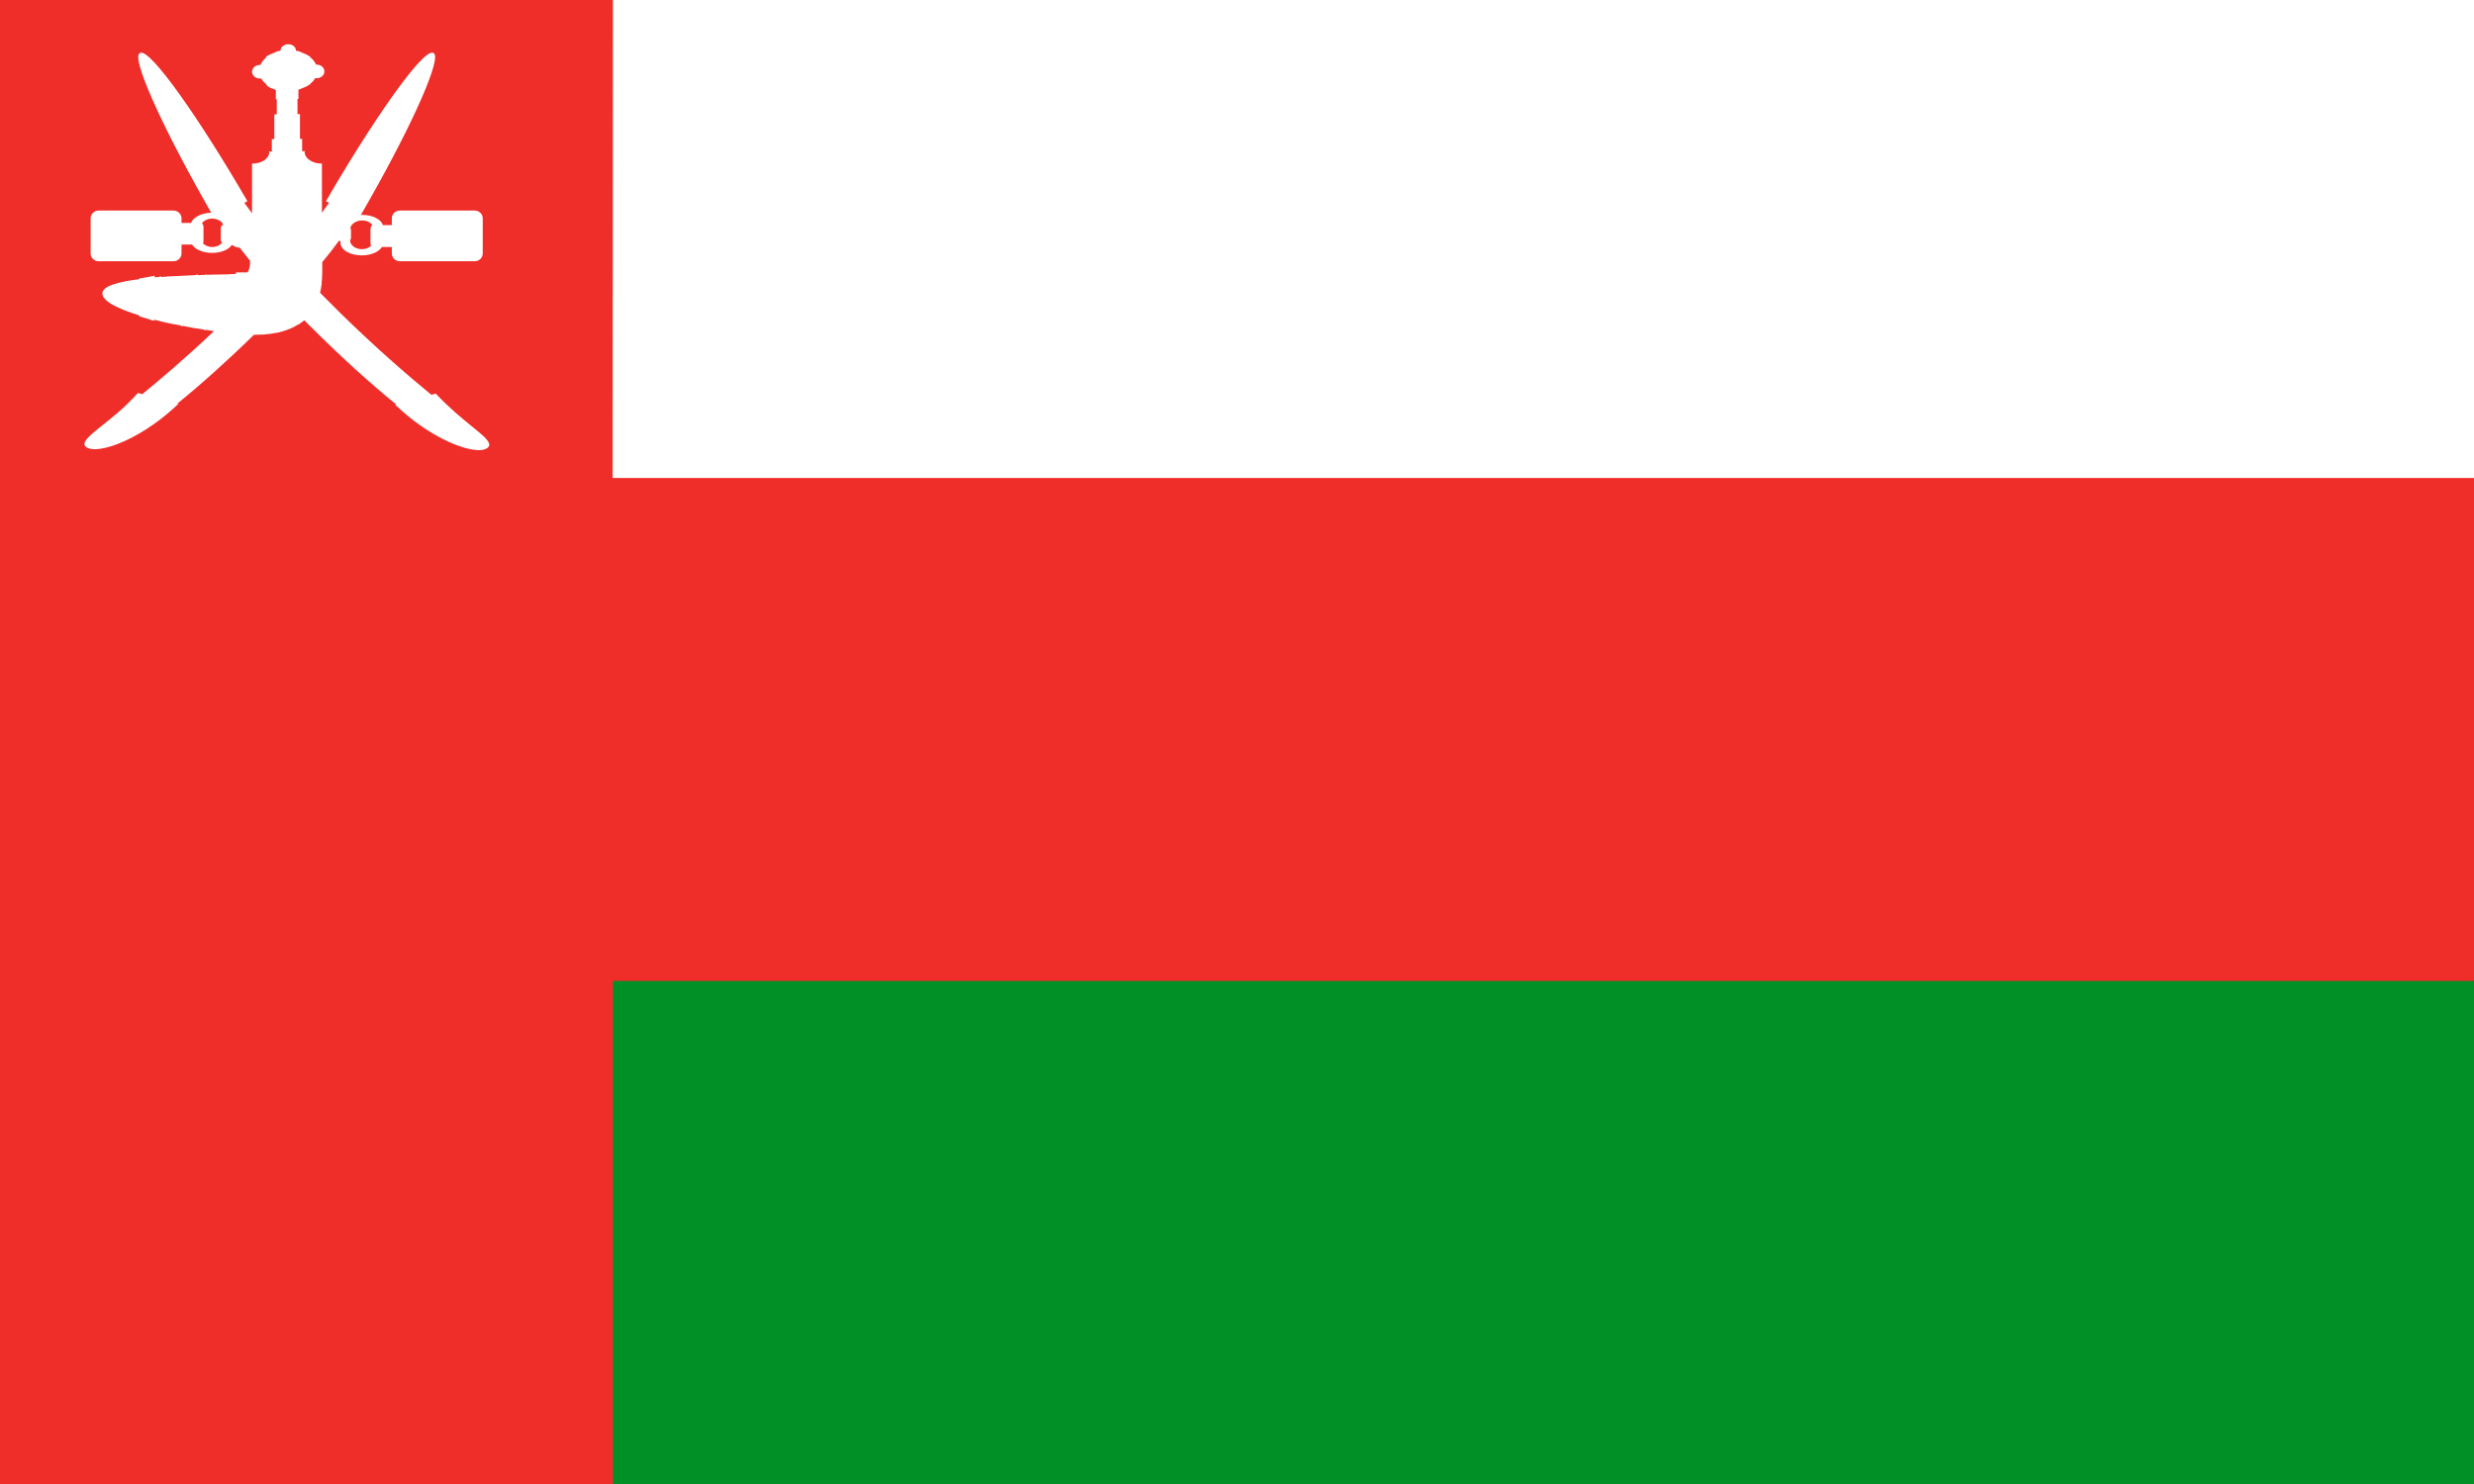 <?xml version="1.0" encoding="utf-8"?>
<!-- Generator: Adobe Illustrator 24.0.1, SVG Export Plug-In . SVG Version: 6.00 Build 0)  -->
<svg version="1.1" id="flag-icons-om" xmlns="http://www.w3.org/2000/svg" xmlns:xlink="http://www.w3.org/1999/xlink" x="0px"
	 y="0px" viewBox="0 0 800 480" style="enable-background:new 0 0 800 480;" xml:space="preserve">
<rect x="0" y="0" width="800" height="480" fill="#333333" stroke="none"/>
<style type="text/css">
	.st0{fill:none;}
	.st1{fill-rule:evenodd;clip-rule:evenodd;fill:#EF2D29;}
	.st2{fill-rule:evenodd;clip-rule:evenodd;fill:#009025;}
	.st3{fill-rule:evenodd;clip-rule:evenodd;fill:#FFFFFF;}
	.st4{fill:#FFFFFF;}
</style>
<rect y="0" class="st0" width="800" height="480"/>
<path class="st1" d="M0,0h218.2L800,154.6v162.7L218.2,480H0V0z"/>
<path class="st2" d="M198.2,317.3H800V480H198.2V317.3z"/>
<path class="st3" d="M198.2,0H800v154.6H198.1L198.2,0z"/>
<path class="st4" d="M152.7,138c-3.2-2.6-7.5-6.1-11.7-10.6l-0.1-0.1l-1.4,0.4c-7.3-6-17-14.3-29-26c-2.5-2.5-4.8-4.8-7-7
	c0.2-0.9,0.4-1.8,0.5-2.8l0.1-0.1l-0.1-0.1c0,0,0,0,0,0l0.1-0.1l-0.1-0.1c0.1-1,0.2-2,0.2-3.1v-3.6c2-2.4,3.8-4.7,5.4-6.9h0.5v0.6
	c0,2.3,3,4.1,6.9,4.1c3,0,5.5-1.1,6.5-2.7h3.2V82c0,1.4,1.2,2.5,2.6,2.5h24.2c1.4,0,2.6-1.1,2.6-2.5V70.6c0-1.4-1.2-2.5-2.6-2.5
	h-24.2c-1.4,0-2.6,1.1-2.6,2.5v2.2h-2.9c-0.6-1.9-3.3-3.3-6.8-3.3c-0.1,0-0.2,0-0.3,0c14.9-25.7,25.1-47.9,23.9-51.8
	c-0.1-0.3-0.3-0.5-0.5-0.6c-3.4-1.6-20.3,23.1-34.6,47.8l-0.1,0.2l1,0.5c-0.7,1-1.4,2-2.3,3.2V54.9l0,0v-2l-0.2,0
	c-1.7,0-3.3-0.6-4.4-1.6c-0.6-0.6-1-1.4-1-2.1l0.2-0.3h-0.2v0l-0.8,0v-4H97v-8h-0.8V32h0.3v-3c0.5-0.1,0.9-0.3,1.3-0.5
	c0.9-0.3,1.7-0.7,2.4-1.2l0.2-0.1l-0.1-0.1c0.7-0.5,1.2-1.1,1.6-1.8c0.2,0,0.3,0,0.5,0c1.4,0,2.5-1,2.5-2.2c0-1.2-1.1-2.2-2.5-2.2
	c-0.1,0-0.1,0-0.2,0c-0.4-0.9-1-1.7-1.9-2.4l0.1-0.1l-0.2-0.1c-0.7-0.5-1.5-0.9-2.4-1.2c-0.7-0.4-1.3-0.6-2.1-0.7
	c0-1.2-1.1-2.1-2.5-2.1c-1.4,0-2.5,1-2.5,2.1c-0.8,0.1-1.4,0.3-2.1,0.7c-0.9,0.3-1.8,0.7-2.5,1.2L86,18.5l0.1,0.1
	c-0.9,0.7-1.5,1.5-1.9,2.4c-0.1,0-0.1,0-0.2,0c-1.4,0-2.5,1-2.5,2.2c0,1.2,1.1,2.2,2.5,2.2c0.2,0,0.4,0,0.5,0
	c0.4,0.7,0.9,1.3,1.6,1.8l-0.1,0.1l0.1,0.1c0.5,0.7,1.4,1.1,2.4,1.4c0.2,0.1,0.4,0.2,0.7,0.3v3h0.3V37h-0.8v8h-0.8v4l-0.6,0h-0.4
	l0.2,0.3C87,51,85,52.9,81.7,52.9h-0.2v14.6c0,0.5,0,1,0,1.5c-0.9-1.2-1.7-2.4-2.5-3.4l1-0.5l-0.1-0.2
	C65.6,40.2,48.7,15.5,45.3,17.1c-0.2,0.1-0.4,0.3-0.5,0.6c-1.2,3.8,8.9,25.7,23.5,51.1c-3.2,0.1-5.9,1.5-6.5,3.3h-3.1v-1.5
	c0-1.4-1.2-2.5-2.6-2.5H31.9c-1.4,0-2.6,1.1-2.6,2.5V82c0,1.4,1.2,2.5,2.6,2.5h24.2c1.4,0,2.6-1.1,2.6-2.5v-2.9h3.4
	c1,1.6,3.5,2.7,6.5,2.7c3,0,5.4-1.1,6.4-2.6c0.7,0.5,1.6,0.9,2.5,0.9c0,0,0,0,0,0c1.1,1.4,2.2,2.8,3.4,4.3c0,0.1,0,0.3,0,0.4
	l-0.2,0.3l0.2,0.1c-0.2,1.6-0.5,2.5-0.9,2.9h-3.7l0,0.2c0,0.1,0,0.2-0.1,0.3c-1.6,0.1-3.6,0.2-5.8,0.2l0,0l0,0c-0.4,0-0.8,0-1.2,0
	c-0.8,0-1.6,0.1-2.4,0.1l-0.1-0.2l-0.3,0.2c-0.8,0-1.7,0.1-2.5,0.1l-0.1-0.3l-0.6,0.3c-2.9,0.1-5.7,0.3-8.3,0.4l0-0.1l-0.1,0.1
	c-0.9,0.1-1.8,0.1-2.7,0.2l-0.1-0.3l-0.6,0.3c-0.5,0-0.9,0.1-1.4,0.1c0-0.1,0-0.1,0-0.2l0.1-0.3L45,90.1l0,0.1c0,0,0,0.1,0,0.1
	c-7.1,0.9-11.9,2.3-11.9,4.6c0,2.5,5,5,11.9,7.1c0,0.1,0,0.1,0,0.2l0,0.1l4.9,1.5l-0.1-0.3c0,0,0-0.1,0-0.1c2.1,0.5,4.3,1.1,6.6,1.5
	l0.1,0.1l0.1-0.1c0.6,0.1,1.3,0.3,1.9,0.4l0.2,0.3l0.4-0.2c2.3,0.5,4.6,0.9,6.9,1.2l0.2,0.3l0.4-0.2c0.9,0.1,1.8,0.3,2.6,0.4
	c-9.3,8.8-17.1,15.4-23.2,20.4l-1.4-0.4l-0.1,0.1c-4.1,4.6-8.5,8.1-11.7,10.6c-3.4,2.7-5.6,4.6-5.5,5.9c0,0.4,0.3,0.8,0.9,1.1
	c0.6,0.3,1.4,0.5,2.4,0.5c5.5,0,16.6-4.7,26.9-14.5l0.2-0.2l-0.3-0.1c7.4-6,15.8-13.5,24.7-22.2c1,0,2-0.1,3-0.1l0.1,0.1l0.1-0.1
	c1.5-0.1,2.9-0.3,4.3-0.6l0.1,0.1l0.1-0.1c2.5-0.6,4.7-1.4,6.5-2.6l0.1,0.1l0.2-0.2c0.6-0.4,1.2-0.8,1.8-1.3c0.5,0.5,1,1,1.5,1.5
	c10.2,10.2,19.8,18.9,28.2,25.7l-0.3,0.1l0.2,0.2c10.3,9.8,21.4,14.5,26.9,14.5c1,0,1.8-0.2,2.4-0.5c0.5-0.3,0.8-0.6,0.9-1.1
	C158.3,142.5,156,140.7,152.7,138z M65.8,77.8v-4.3c0-0.6-0.2-1.1-0.5-1.3c0.7-0.9,1.9-1.5,3.3-1.5c1.3,0,2.4,0.5,3.1,1.2
	c0.2,0.3,0.4,0.6,0.6,0.9c0,0,0,0,0,0h-0.4c-0.4,0-0.5,0.9-0.5,1.1v3.4c0,0.2,0,1.1,0.5,1.1h0c-0.7,0.9-1.9,1.5-3.3,1.5
	c-1.2,0-2.3-0.5-3-1.2C65.8,78.6,65.8,78.2,65.8,77.8z M119.8,74.2v4.3c0,0.4,0.1,0.8,0.2,1c-0.7,0.7-1.8,1.1-3,1.1
	c-2.1,0-3.8-1.3-3.8-2.9v0c0.2-0.2,0.3-0.4,0.3-0.7v-2.6c0-0.3-0.1-0.5-0.2-0.7c0.3-1.3,1.9-2.4,3.8-2.4c1.4,0,2.7,0.6,3.3,1.5
	C120,73,119.8,73.6,119.8,74.2z M115.2,69.7C115.2,69.6,115.2,69.6,115.2,69.7l0.2,0C115.3,69.6,115.3,69.6,115.2,69.7z"/>
</svg>
